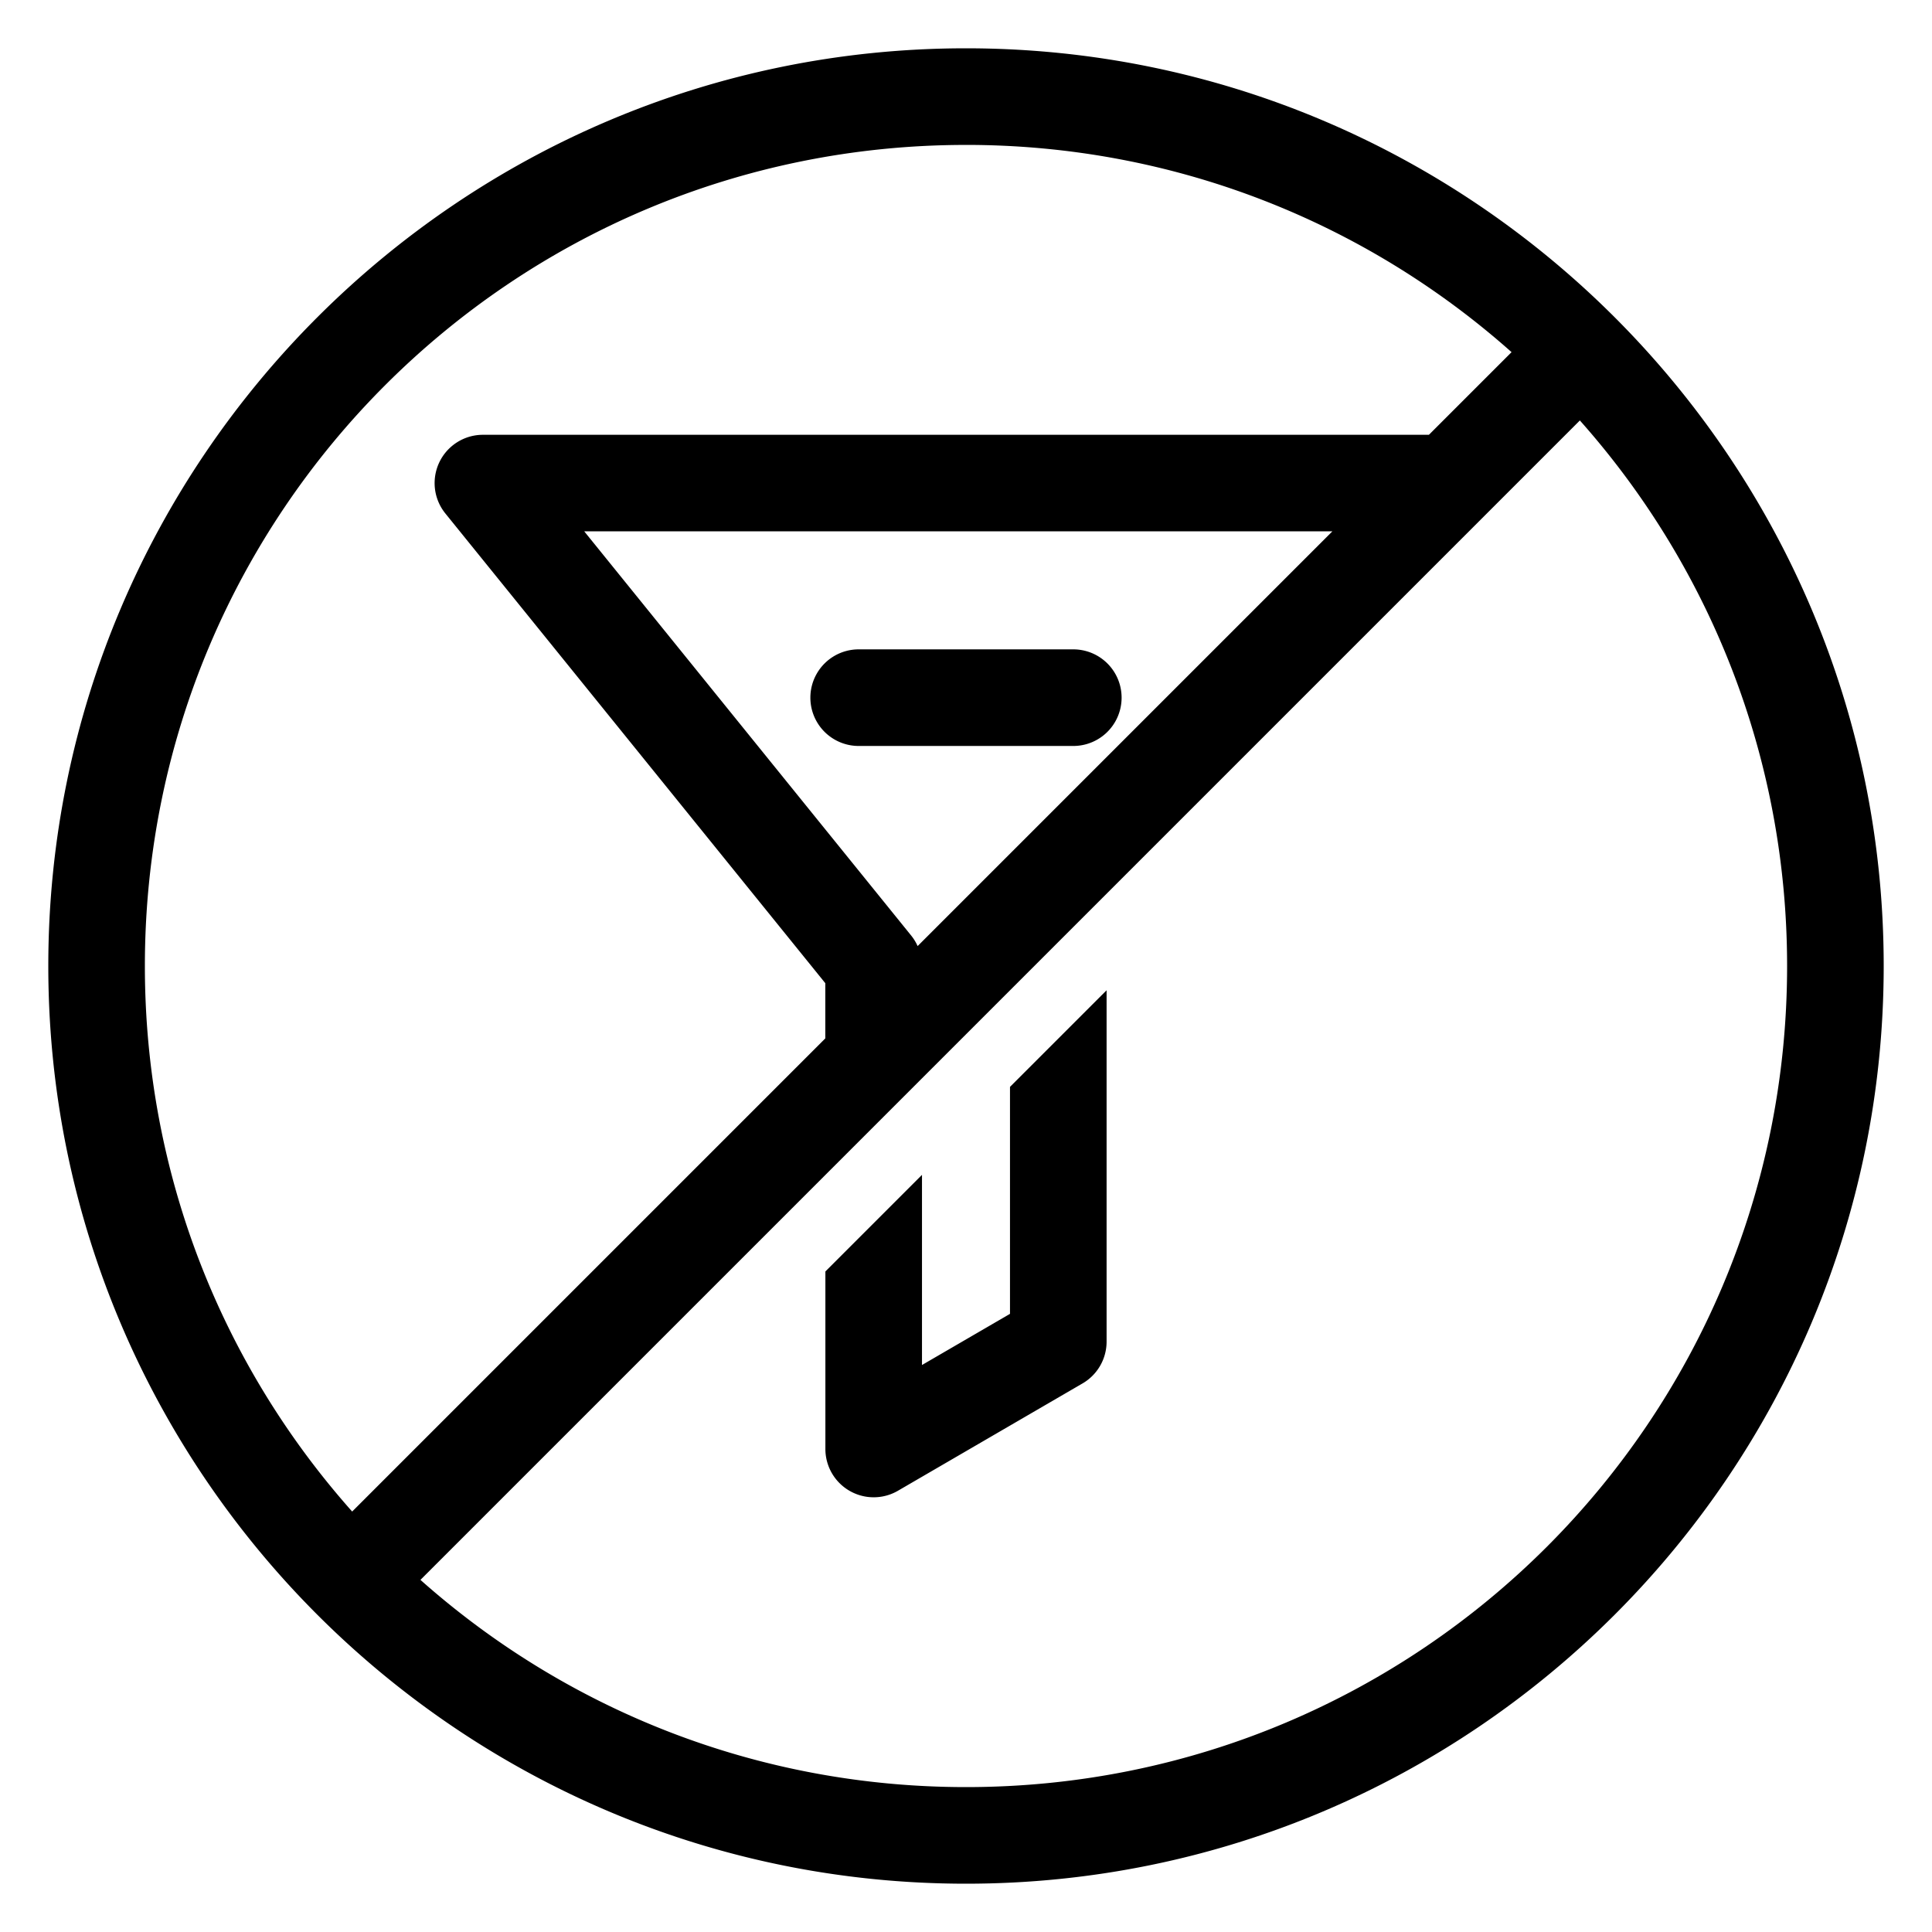 <?xml version="1.0" encoding="UTF-8" standalone="no"?>
<!-- Created with Inkscape (http://www.inkscape.org/) -->

<svg
   xmlns:dc="http://purl.org/dc/elements/1.1/"
   xmlns:cc="http://creativecommons.org/ns#"
   xmlns:rdf="http://www.w3.org/1999/02/22-rdf-syntax-ns#"
   xmlns:svg="http://www.w3.org/2000/svg"
   xmlns="http://www.w3.org/2000/svg"
   xmlns:sodipodi="http://sodipodi.sourceforge.net/DTD/sodipodi-0.dtd"
   xmlns:inkscape="http://www.inkscape.org/namespaces/inkscape"
   width="100"
   height="100"
   viewBox="0 0 100 100"
   id="svg6718"
   version="1.1"
   inkscape:version="0.91 r">
  <defs
     id="defs6720" />
  <sodipodi:namedview
     id="base"
     pagecolor="#ffffff"
     bordercolor="#666666"
     borderopacity="1.0"
     inkscape:pageopacity="0.0"
     inkscape:pageshadow="2"
     inkscape:zoom="1.4"
     inkscape:cx="38.75"
     inkscape:cy="40.357143"
     inkscape:document-units="px"
     inkscape:current-layer="layer1"
     showgrid="false"
     units="px"
     inkscape:window-width="661"
     inkscape:window-height="716"
     inkscape:window-x="704"
     inkscape:window-y="24"
     inkscape:window-maximized="0" />
  <g
     inkscape:label="Layer 1"
     inkscape:groupmode="layer"
     id="layer1"
     transform="translate(0,-952.362)">
    <path
       inkscape:connector-curvature="0"
       id="path8341"
       d="m 50,954.862 c -26.204,0 -47.5,21.296 -47.5,47.5 0,26.204 21.296,47.5 47.5,47.5 26.204,0 47.5,-21.296 47.5,-47.5 0,-26.204 -21.296,-47.5 -47.5,-47.5 z m 0,5 c 10.85,0 20.734,4.055 28.238,10.727 l -0.01,0.01 -4.268,4.268 -48.965,0 a 2.5,2.5 0 0 0 -1.943,4.072 l 19.666,24.313 0,2.857 -24.49,24.49 0,0 c -6.672,-7.504 -10.729,-17.387 -10.729,-28.236 0,-23.502 18.998,-42.5 42.5,-42.5 z m 31.773,14.262 c 6.672,7.504 10.727,17.389 10.727,28.238 0,23.502 -18.998,42.5 -42.5,42.5 -10.849,0 -20.734,-4.055 -28.238,-10.726 l 0.01,-0.01 60,-60 0.01,-0.01 z m -51.535,5.738 38.727,0 -21.469,21.469 a 2.5,2.5 0 0 0 -0.33,-0.541 L 30.238,979.862 Z m 14.207,6.111 a 2.5,2.5 0 1 0 0,5 l 11.109,0 a 2.5,2.5 0 1 0 0,-5 l -11.109,0 z m 12.832,17.646 -5,5 0,11.748 -4.555,2.648 0,-9.842 -5,5 0,9.188 a 2.5,2.5 0 0 0 3.756,2.162 l 9.557,-5.557 a 2.5,2.5 0 0 0 1.242,-2.16 l 0,-18.188 z"
       style="color:black;font-style:normal;font-variant:normal;font-weight:normal;font-stretch:normal;font-size:medium;line-height:normal;font-family:sans-serif;text-indent:0;text-align:start;text-decoration:none;text-decoration-line:none;text-decoration-style:solid;text-decoration-color:black;letter-spacing:normal;word-spacing:normal;text-transform:none;direction:ltr;block-progression:tb;writing-mode:lr-tb;baseline-shift:baseline;text-anchor:start;white-space:normal;clip-rule:nonzero;display:inline;overflow:visible;visibility:visible;opacity:1;isolation:auto;mix-blend-mode:normal;color-interpolation:sRGB;color-interpolation-filters:linearRGB;solid-color:black;solid-opacity:1;fill:black;fill-opacity:1;fill-rule:evenodd;stroke:none;stroke-width:5;stroke-linecap:round;stroke-linejoin:round;stroke-miterlimit:4;stroke-dasharray:none;stroke-dashoffset:0;stroke-opacity:1;marker:none;color-rendering:auto;image-rendering:auto;shape-rendering:auto;text-rendering:auto;enable-background:accumulate" />
  </g>
</svg>

